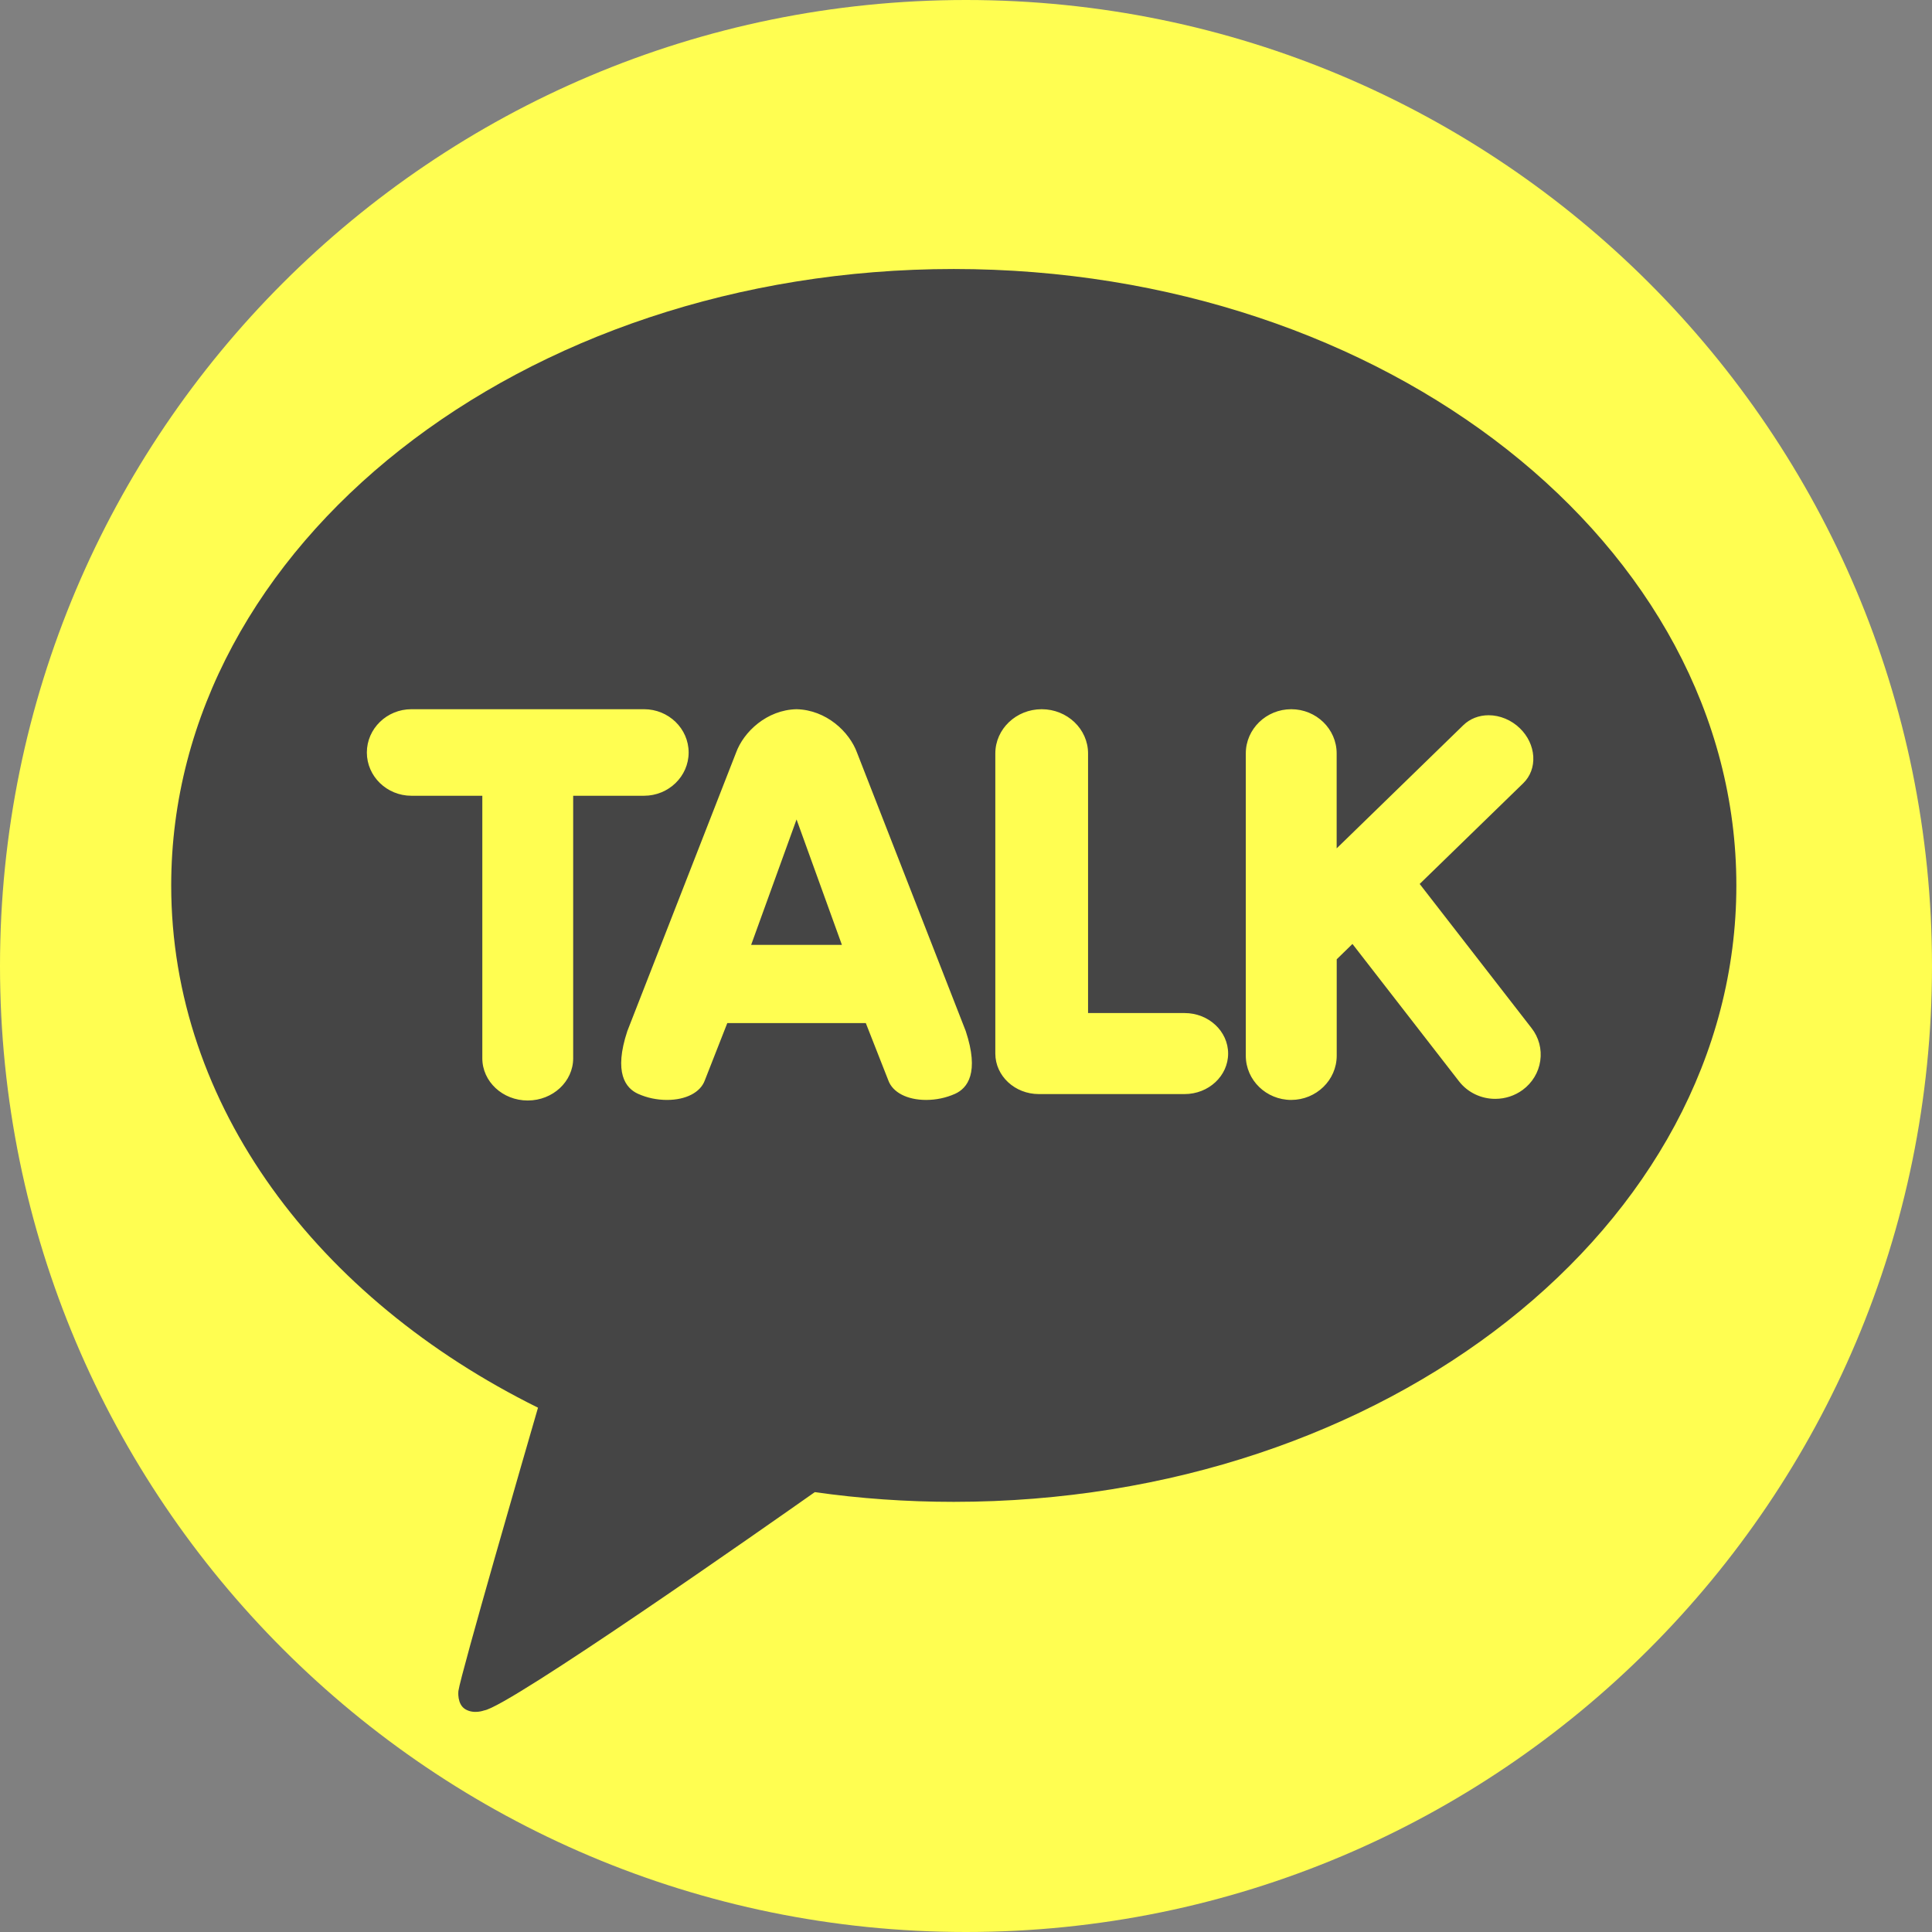 <?xml version="1.0" encoding="UTF-8"?>
<svg width="34px" height="34px" viewBox="0 0 34 34" version="1.1" xmlns="http://www.w3.org/2000/svg" xmlns:xlink="http://www.w3.org/1999/xlink">
    <rect x="0" y="0" width="34" height="34" fill="#808080" stroke="none"/>
    <!-- Generator: Sketch 49.1 (51147) - http://www.bohemiancoding.com/sketch -->
    <title>Talk_Color</title>
    <desc>Created with Sketch.</desc>
    <defs></defs>
    <g id="Style" stroke="none" stroke-width="1" fill="none" fill-rule="evenodd">
        <g transform="translate(-302, -3862)" id="Group-24">
            <g transform="translate(180, 3789)">
                <g id="Hover" transform="translate(27, 73)">
                    <g id="Talk" transform="translate(95, 0)">
                        <path d="M34,17 C34,26.389 26.389,34 17,34 L17,34 C7.611,34 0,26.389 0,17 L0,17 C0,7.611 7.611,2.72e-06 17,2.72e-06 L17,2.72e-06 C26.389,2.72e-06 34,7.611 34,17 L34,17 Z" id="Fill-1" fill="#FFFE51"></path>
                        <path d="M16.785,4.734 C9.179,4.734 3.013,9.591 3.013,15.582 C3.013,19.455 5.59,22.854 9.468,24.773 C9.257,25.5 8.112,29.449 8.067,29.759 C8.067,29.759 8.039,29.992 8.191,30.081 C8.342,30.17 8.519,30.101 8.519,30.101 C8.953,30.041 13.544,26.819 14.339,26.259 C15.133,26.372 15.95,26.43 16.785,26.43 C24.391,26.43 30.557,21.573 30.557,15.582 C30.557,9.591 24.391,4.734 16.785,4.734" id="Fill-4" fill="#454545"></path>
                        <path d="M22.724,19.357 C22.283,19.357 21.924,19.008 21.924,18.579 L21.924,13.259 C21.924,12.83 22.283,12.481 22.724,12.481 C23.165,12.481 23.523,12.83 23.523,13.259 L23.523,14.93 L25.754,12.76 C25.869,12.649 26.026,12.587 26.197,12.587 C26.397,12.587 26.598,12.671 26.748,12.817 C26.888,12.953 26.971,13.128 26.983,13.31 C26.994,13.494 26.932,13.662 26.806,13.784 L24.984,15.556 L26.952,18.092 C27.081,18.256 27.136,18.464 27.106,18.668 C27.077,18.872 26.965,19.057 26.796,19.181 C26.657,19.283 26.488,19.338 26.315,19.338 C26.064,19.339 25.827,19.224 25.676,19.029 L23.801,16.612 L23.524,16.882 L23.524,18.579 C23.523,19.008 23.165,19.356 22.724,19.357 L22.724,19.357 Z M18.282,19.254 C17.859,19.254 17.516,18.934 17.516,18.541 L17.516,13.259 C17.516,12.83 17.882,12.481 18.332,12.481 C18.782,12.481 19.148,12.83 19.148,13.259 L19.148,17.828 L20.847,17.828 C21.27,17.828 21.613,18.148 21.613,18.541 C21.613,18.934 21.27,19.254 20.847,19.254 L18.282,19.254 Z M14.816,16.628 L14.018,14.421 L13.219,16.628 L14.816,16.628 Z M16.298,19.357 C15.965,19.357 15.71,19.225 15.633,19.013 L15.237,18.005 L12.799,18.005 L12.403,19.014 C12.326,19.225 12.071,19.357 11.738,19.357 C11.562,19.357 11.389,19.321 11.23,19.25 C11.009,19.151 10.797,18.879 11.04,18.145 L12.952,13.249 C13.087,12.876 13.496,12.493 14.017,12.481 C14.539,12.493 14.949,12.876 15.084,13.25 L16.995,18.144 C17.239,18.879 17.027,19.151 16.806,19.25 C16.647,19.321 16.473,19.357 16.298,19.357 C16.298,19.357 16.298,19.357 16.298,19.357 Z M9.287,19.367 C8.846,19.367 8.488,19.034 8.488,18.624 L8.488,14.004 L7.24,14.004 C6.808,14.004 6.456,13.662 6.456,13.243 C6.456,12.823 6.808,12.481 7.24,12.481 L11.334,12.481 C11.767,12.481 12.119,12.823 12.119,13.243 C12.119,13.662 11.767,14.004 11.334,14.004 L10.087,14.004 L10.087,18.624 C10.087,19.034 9.728,19.367 9.287,19.367 Z" id="Fill-6" fill="#FFFE51"></path>
                    </g>
                </g>
            </g>
        </g>
    </g>
</svg>